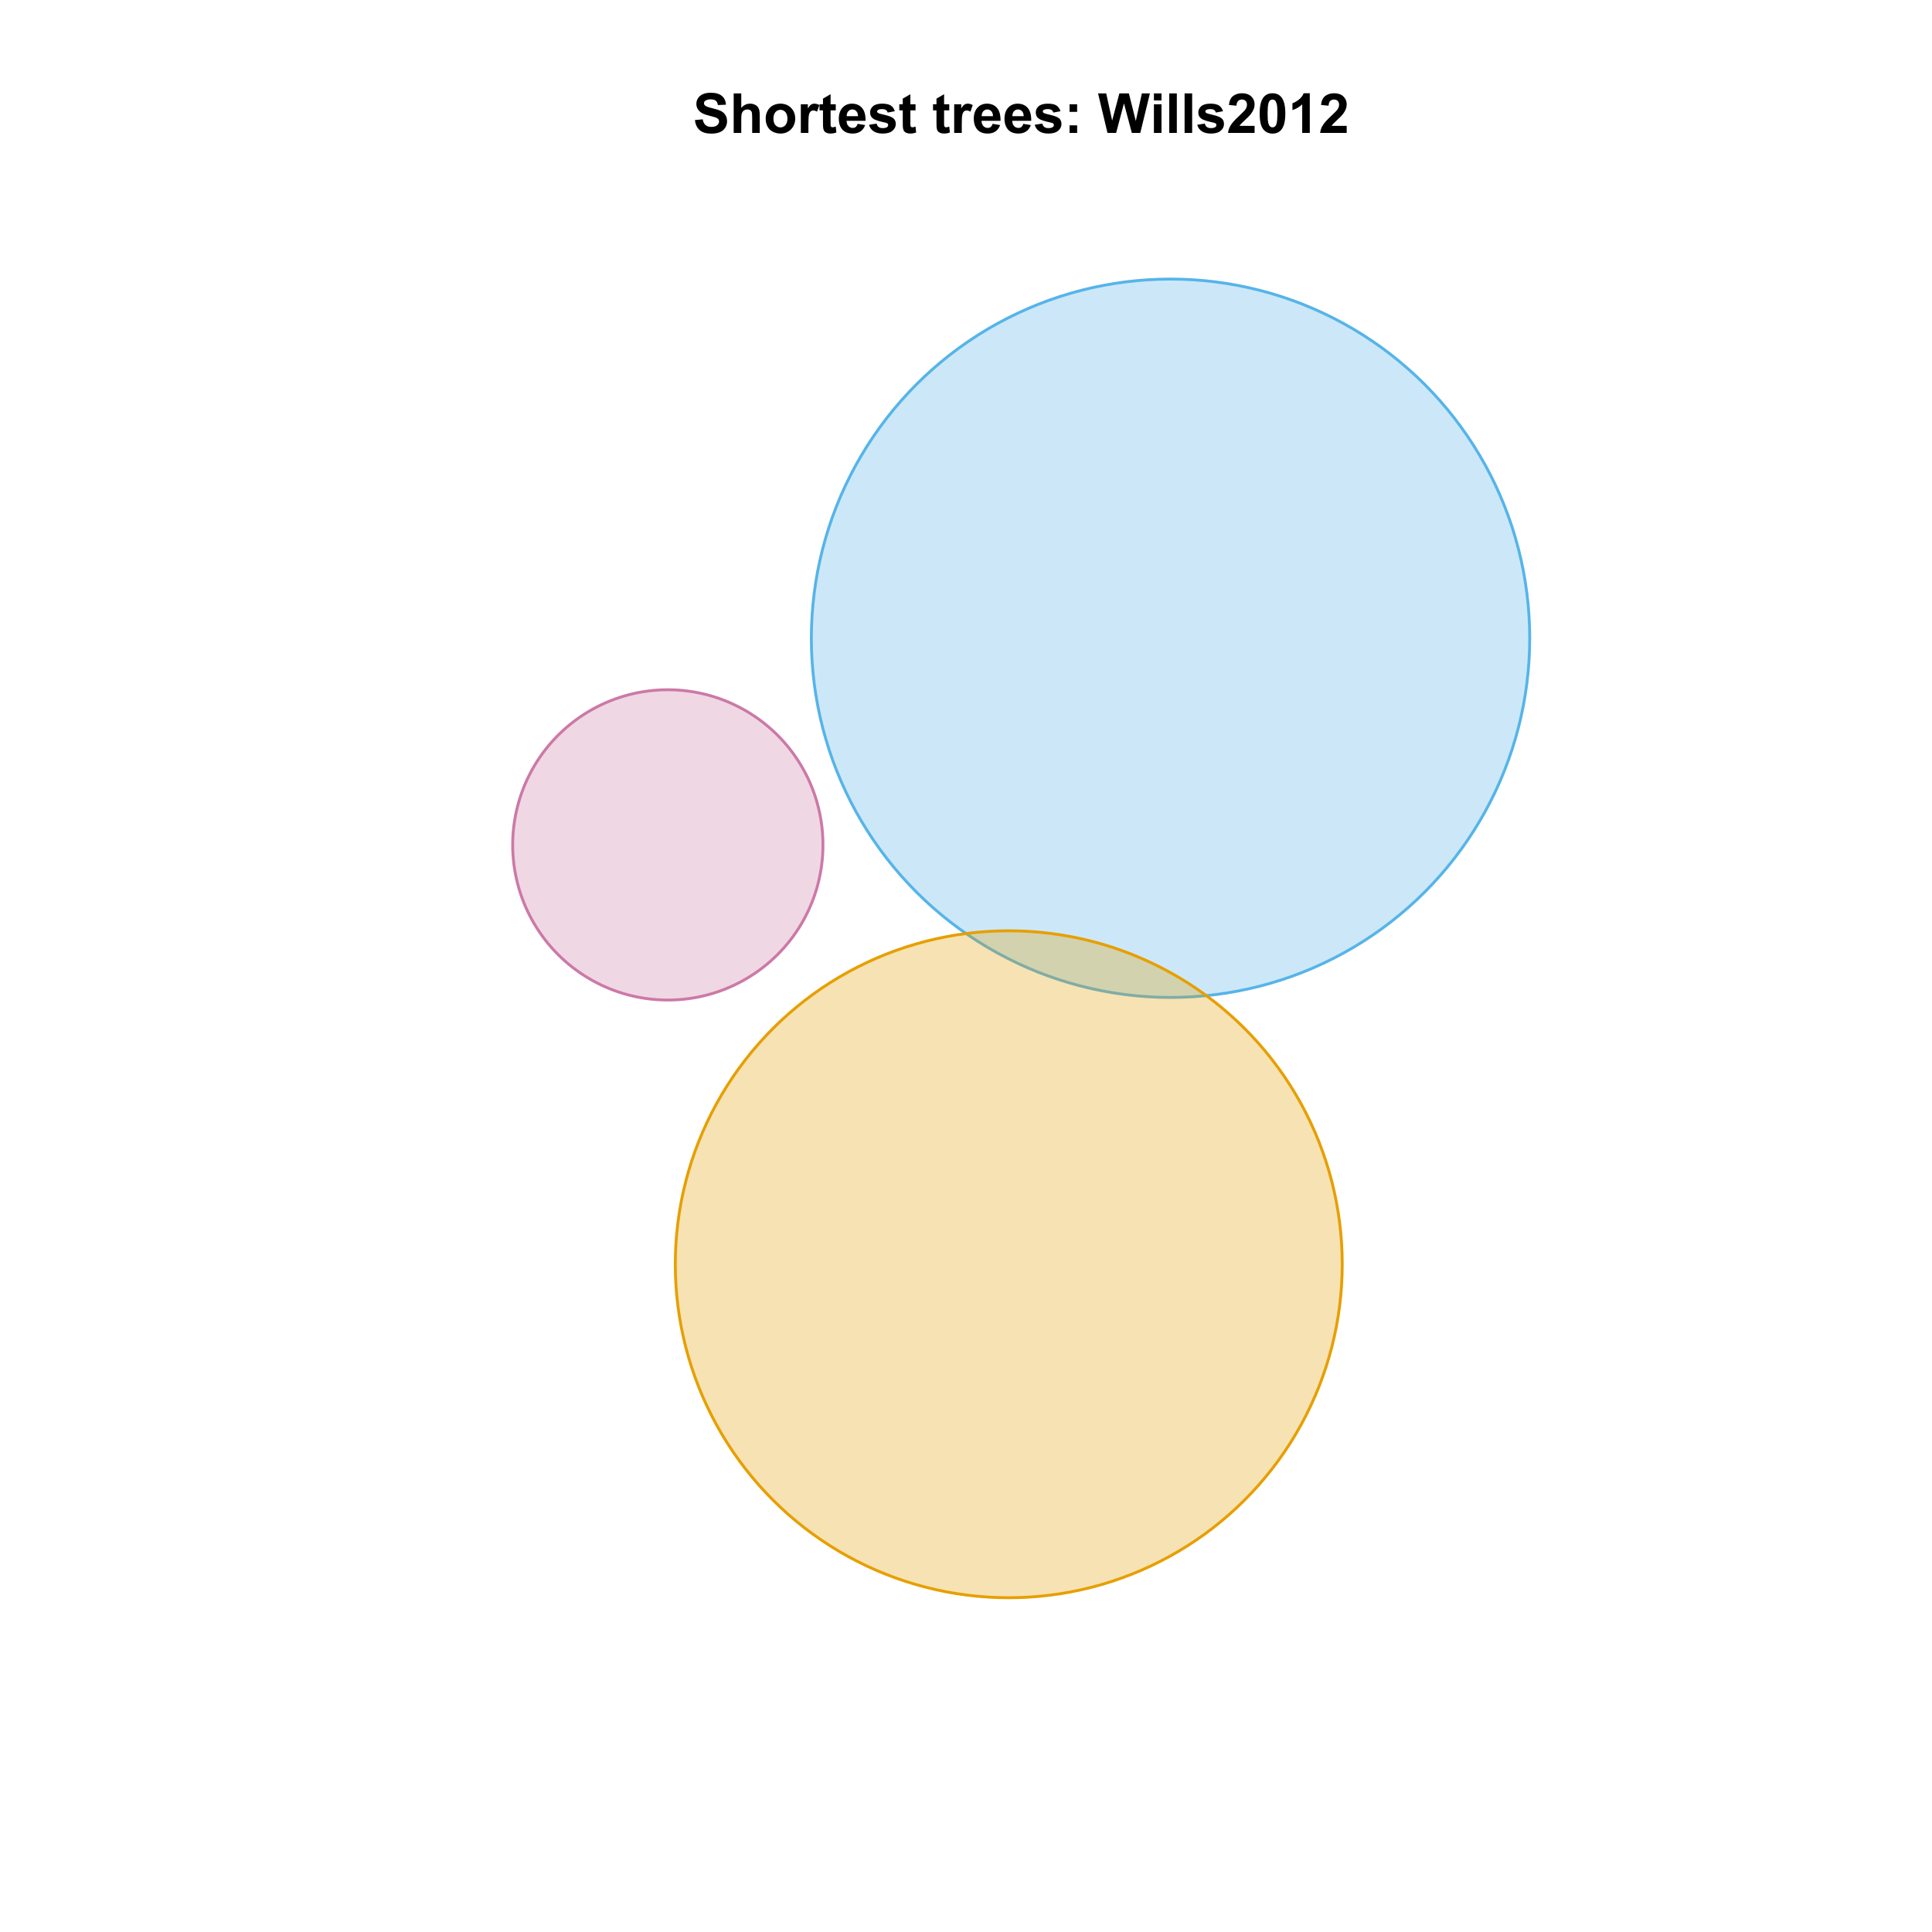 <?xml version="1.0" encoding="UTF-8"?>
<svg xmlns="http://www.w3.org/2000/svg" xmlns:xlink="http://www.w3.org/1999/xlink" width="504pt" height="504pt" viewBox="0 0 504 504" version="1.1">
<defs>
<g>
<symbol overflow="visible" id="glyph0-0">
<path style="stroke:none;" d="M 0.52 -3.355 L 2.547 -3.551 C 2.664 -2.871 2.91 -2.371 3.285 -2.051 C 3.656 -1.73 4.16 -1.57 4.797 -1.574 C 5.465 -1.57 5.969 -1.711 6.309 -2 C 6.648 -2.281 6.82 -2.613 6.82 -2.996 C 6.82 -3.234 6.746 -3.441 6.605 -3.617 C 6.457 -3.785 6.207 -3.934 5.855 -4.062 C 5.609 -4.145 5.055 -4.297 4.191 -4.516 C 3.07 -4.789 2.289 -5.129 1.844 -5.535 C 1.207 -6.098 0.891 -6.789 0.895 -7.609 C 0.891 -8.129 1.039 -8.617 1.34 -9.078 C 1.633 -9.531 2.062 -9.883 2.625 -10.125 C 3.184 -10.363 3.859 -10.48 4.656 -10.484 C 5.945 -10.48 6.918 -10.199 7.574 -9.633 C 8.227 -9.062 8.57 -8.305 8.605 -7.363 L 6.523 -7.27 C 6.43 -7.797 6.238 -8.18 5.949 -8.414 C 5.652 -8.645 5.215 -8.758 4.633 -8.762 C 4.027 -8.758 3.555 -8.633 3.215 -8.387 C 2.992 -8.223 2.883 -8.012 2.883 -7.75 C 2.883 -7.504 2.984 -7.293 3.191 -7.121 C 3.453 -6.898 4.09 -6.672 5.105 -6.434 C 6.113 -6.191 6.863 -5.941 7.352 -5.691 C 7.832 -5.434 8.211 -5.086 8.488 -4.645 C 8.762 -4.199 8.898 -3.652 8.902 -3.004 C 8.898 -2.41 8.734 -1.855 8.41 -1.344 C 8.078 -0.824 7.613 -0.441 7.016 -0.191 C 6.414 0.059 5.668 0.18 4.773 0.184 C 3.469 0.18 2.469 -0.117 1.77 -0.719 C 1.07 -1.32 0.652 -2.199 0.52 -3.355 Z M 0.52 -3.355 "/>
</symbol>
<symbol overflow="visible" id="glyph0-1">
<path style="stroke:none;" d="M 3.004 -10.309 L 3.004 -6.52 C 3.637 -7.262 4.398 -7.633 5.289 -7.637 C 5.738 -7.633 6.148 -7.551 6.516 -7.383 C 6.883 -7.211 7.156 -6.992 7.344 -6.734 C 7.523 -6.469 7.652 -6.18 7.723 -5.863 C 7.789 -5.543 7.82 -5.047 7.824 -4.379 L 7.824 0 L 5.852 0 L 5.852 -3.945 C 5.848 -4.723 5.809 -5.219 5.738 -5.434 C 5.66 -5.641 5.527 -5.809 5.34 -5.938 C 5.145 -6.059 4.906 -6.121 4.625 -6.125 C 4.293 -6.121 4 -6.043 3.746 -5.883 C 3.484 -5.723 3.297 -5.48 3.18 -5.164 C 3.059 -4.84 3 -4.367 3.004 -3.742 L 3.004 0 L 1.027 0 L 1.027 -10.309 Z M 3.004 -10.309 "/>
</symbol>
<symbol overflow="visible" id="glyph0-2">
<path style="stroke:none;" d="M 0.578 -3.84 C 0.574 -4.492 0.734 -5.129 1.062 -5.742 C 1.383 -6.355 1.84 -6.824 2.434 -7.148 C 3.023 -7.473 3.688 -7.633 4.422 -7.637 C 5.551 -7.633 6.477 -7.266 7.199 -6.535 C 7.918 -5.797 8.277 -4.871 8.281 -3.754 C 8.277 -2.621 7.914 -1.684 7.188 -0.945 C 6.457 -0.203 5.539 0.164 4.438 0.168 C 3.75 0.164 3.098 0.012 2.477 -0.293 C 1.855 -0.602 1.383 -1.055 1.062 -1.652 C 0.734 -2.25 0.574 -2.977 0.578 -3.84 Z M 2.602 -3.734 C 2.602 -2.988 2.777 -2.422 3.129 -2.031 C 3.48 -1.637 3.914 -1.441 4.43 -1.441 C 4.945 -1.441 5.375 -1.637 5.727 -2.031 C 6.07 -2.422 6.246 -2.992 6.25 -3.746 C 6.246 -4.473 6.07 -5.035 5.727 -5.434 C 5.375 -5.824 4.945 -6.023 4.43 -6.027 C 3.914 -6.023 3.48 -5.824 3.129 -5.434 C 2.777 -5.035 2.602 -4.469 2.602 -3.734 Z M 2.602 -3.734 "/>
</symbol>
<symbol overflow="visible" id="glyph0-3">
<path style="stroke:none;" d="M 2.926 0 L 0.949 0 L 0.949 -7.469 L 2.785 -7.469 L 2.785 -6.406 C 3.094 -6.902 3.375 -7.234 3.629 -7.395 C 3.879 -7.555 4.164 -7.633 4.484 -7.637 C 4.93 -7.633 5.363 -7.508 5.785 -7.262 L 5.176 -5.539 C 4.84 -5.75 4.531 -5.859 4.246 -5.863 C 3.969 -5.859 3.734 -5.781 3.543 -5.633 C 3.348 -5.477 3.195 -5.203 3.09 -4.809 C 2.977 -4.406 2.922 -3.57 2.926 -2.305 Z M 2.926 0 "/>
</symbol>
<symbol overflow="visible" id="glyph0-4">
<path style="stroke:none;" d="M 4.457 -7.469 L 4.457 -5.891 L 3.109 -5.891 L 3.109 -2.883 C 3.105 -2.273 3.117 -1.918 3.145 -1.816 C 3.168 -1.715 3.227 -1.629 3.32 -1.566 C 3.41 -1.496 3.523 -1.465 3.656 -1.469 C 3.836 -1.465 4.098 -1.527 4.449 -1.66 L 4.621 -0.125 C 4.156 0.07 3.637 0.164 3.059 0.168 C 2.699 0.164 2.375 0.105 2.094 -0.012 C 1.805 -0.129 1.598 -0.281 1.465 -0.473 C 1.332 -0.66 1.238 -0.918 1.188 -1.246 C 1.145 -1.473 1.125 -1.938 1.125 -2.637 L 1.125 -5.891 L 0.219 -5.891 L 0.219 -7.469 L 1.125 -7.469 L 1.125 -8.949 L 3.109 -10.105 L 3.109 -7.469 Z M 4.457 -7.469 "/>
</symbol>
<symbol overflow="visible" id="glyph0-5">
<path style="stroke:none;" d="M 5.359 -2.375 L 7.328 -2.047 C 7.07 -1.32 6.668 -0.773 6.125 -0.398 C 5.578 -0.023 4.898 0.164 4.078 0.168 C 2.777 0.164 1.816 -0.258 1.195 -1.105 C 0.703 -1.781 0.457 -2.637 0.457 -3.676 C 0.457 -4.91 0.777 -5.883 1.426 -6.586 C 2.07 -7.285 2.891 -7.633 3.883 -7.637 C 4.988 -7.633 5.863 -7.266 6.508 -6.535 C 7.148 -5.797 7.457 -4.676 7.434 -3.164 L 2.48 -3.164 C 2.492 -2.578 2.652 -2.121 2.961 -1.797 C 3.262 -1.469 3.641 -1.305 4.098 -1.309 C 4.402 -1.305 4.664 -1.391 4.879 -1.559 C 5.086 -1.727 5.246 -1.996 5.359 -2.375 Z M 5.469 -4.375 C 5.453 -4.941 5.309 -5.375 5.027 -5.676 C 4.746 -5.973 4.402 -6.121 4 -6.125 C 3.566 -6.121 3.211 -5.965 2.934 -5.652 C 2.648 -5.336 2.508 -4.91 2.516 -4.375 Z M 5.469 -4.375 "/>
</symbol>
<symbol overflow="visible" id="glyph0-6">
<path style="stroke:none;" d="M 0.336 -2.129 L 2.32 -2.434 C 2.402 -2.043 2.57 -1.75 2.832 -1.555 C 3.086 -1.352 3.449 -1.254 3.918 -1.258 C 4.426 -1.254 4.809 -1.348 5.07 -1.539 C 5.238 -1.668 5.324 -1.844 5.328 -2.066 C 5.324 -2.215 5.277 -2.34 5.188 -2.441 C 5.086 -2.531 4.867 -2.617 4.527 -2.699 C 2.93 -3.047 1.918 -3.367 1.496 -3.664 C 0.902 -4.062 0.609 -4.625 0.613 -5.344 C 0.609 -5.988 0.863 -6.531 1.379 -6.973 C 1.887 -7.414 2.68 -7.633 3.754 -7.637 C 4.773 -7.633 5.531 -7.469 6.031 -7.137 C 6.523 -6.801 6.867 -6.309 7.059 -5.66 L 5.195 -5.316 C 5.113 -5.602 4.961 -5.824 4.742 -5.98 C 4.516 -6.133 4.199 -6.211 3.789 -6.215 C 3.266 -6.211 2.895 -6.137 2.672 -5.996 C 2.52 -5.891 2.441 -5.758 2.445 -5.598 C 2.441 -5.453 2.508 -5.336 2.645 -5.238 C 2.816 -5.105 3.434 -4.918 4.488 -4.684 C 5.539 -4.441 6.273 -4.148 6.695 -3.805 C 7.105 -3.449 7.312 -2.961 7.312 -2.336 C 7.312 -1.648 7.023 -1.059 6.453 -0.57 C 5.879 -0.078 5.035 0.164 3.918 0.168 C 2.898 0.164 2.094 -0.039 1.5 -0.449 C 0.906 -0.859 0.516 -1.418 0.336 -2.129 Z M 0.336 -2.129 "/>
</symbol>
<symbol overflow="visible" id="glyph0-7">
<path style="stroke:none;" d=""/>
</symbol>
<symbol overflow="visible" id="glyph0-8">
<path style="stroke:none;" d="M 1.414 -5.492 L 1.414 -7.469 L 3.391 -7.469 L 3.391 -5.492 Z M 1.414 0 L 1.414 -1.977 L 3.391 -1.977 L 3.391 0 Z M 1.414 0 "/>
</symbol>
<symbol overflow="visible" id="glyph0-9">
<path style="stroke:none;" d="M 2.512 0 L 0.051 -10.309 L 2.18 -10.309 L 3.734 -3.227 L 5.617 -10.309 L 8.094 -10.309 L 9.898 -3.109 L 11.48 -10.309 L 13.578 -10.309 L 11.074 0 L 8.867 0 L 6.812 -7.707 L 4.766 0 Z M 2.512 0 "/>
</symbol>
<symbol overflow="visible" id="glyph0-10">
<path style="stroke:none;" d="M 1.035 -8.48 L 1.035 -10.309 L 3.008 -10.309 L 3.008 -8.48 Z M 1.035 0 L 1.035 -7.469 L 3.008 -7.469 L 3.008 0 Z M 1.035 0 "/>
</symbol>
<symbol overflow="visible" id="glyph0-11">
<path style="stroke:none;" d="M 1.035 0 L 1.035 -10.309 L 3.008 -10.309 L 3.008 0 Z M 1.035 0 "/>
</symbol>
<symbol overflow="visible" id="glyph0-12">
<path style="stroke:none;" d="M 7.285 -1.836 L 7.285 0 L 0.359 0 C 0.43 -0.691 0.656 -1.348 1.035 -1.969 C 1.406 -2.59 2.145 -3.414 3.254 -4.445 C 4.141 -5.27 4.688 -5.832 4.895 -6.133 C 5.16 -6.535 5.297 -6.938 5.301 -7.34 C 5.297 -7.777 5.18 -8.117 4.945 -8.355 C 4.707 -8.59 4.379 -8.707 3.965 -8.711 C 3.551 -8.707 3.223 -8.582 2.98 -8.336 C 2.734 -8.086 2.594 -7.676 2.559 -7.102 L 0.59 -7.297 C 0.703 -8.383 1.07 -9.164 1.691 -9.641 C 2.309 -10.109 3.082 -10.348 4.016 -10.352 C 5.027 -10.348 5.828 -10.074 6.41 -9.527 C 6.992 -8.977 7.281 -8.293 7.285 -7.48 C 7.281 -7.016 7.199 -6.574 7.035 -6.156 C 6.867 -5.734 6.602 -5.293 6.242 -4.836 C 6 -4.527 5.57 -4.09 4.949 -3.52 C 4.324 -2.945 3.93 -2.566 3.766 -2.383 C 3.598 -2.191 3.461 -2.008 3.359 -1.836 Z M 7.285 -1.836 "/>
</symbol>
<symbol overflow="visible" id="glyph0-13">
<path style="stroke:none;" d="M 3.953 -10.352 C 4.949 -10.348 5.73 -9.992 6.293 -9.281 C 6.961 -8.438 7.293 -7.035 7.297 -5.082 C 7.293 -3.129 6.957 -1.73 6.285 -0.879 C 5.727 -0.176 4.949 0.176 3.953 0.176 C 2.945 0.176 2.137 -0.207 1.523 -0.98 C 0.91 -1.746 0.602 -3.121 0.605 -5.105 C 0.602 -7.043 0.941 -8.441 1.617 -9.297 C 2.172 -9.996 2.949 -10.348 3.953 -10.352 Z M 3.953 -8.711 C 3.711 -8.707 3.496 -8.629 3.312 -8.48 C 3.121 -8.324 2.977 -8.055 2.875 -7.664 C 2.738 -7.152 2.672 -6.289 2.672 -5.082 C 2.672 -3.871 2.73 -3.043 2.855 -2.59 C 2.973 -2.137 3.129 -1.836 3.316 -1.688 C 3.5 -1.535 3.711 -1.457 3.953 -1.461 C 4.188 -1.457 4.398 -1.535 4.59 -1.688 C 4.773 -1.84 4.922 -2.113 5.027 -2.512 C 5.16 -3.016 5.227 -3.871 5.23 -5.082 C 5.227 -6.289 5.164 -7.121 5.047 -7.574 C 4.922 -8.023 4.77 -8.324 4.586 -8.48 C 4.398 -8.629 4.188 -8.707 3.953 -8.711 Z M 3.953 -8.711 "/>
</symbol>
<symbol overflow="visible" id="glyph0-14">
<path style="stroke:none;" d="M 5.668 0 L 3.691 0 L 3.691 -7.445 C 2.969 -6.77 2.117 -6.27 1.141 -5.949 L 1.141 -7.742 C 1.652 -7.906 2.211 -8.227 2.82 -8.699 C 3.422 -9.168 3.836 -9.719 4.062 -10.352 L 5.668 -10.352 Z M 5.668 0 "/>
</symbol>
</g>
<clipPath id="clip1">
  <path d="M 59.039 59.039 L 474.758 59.039 L 474.758 431.559 L 59.039 431.559 Z M 59.039 59.039 "/>
</clipPath>
</defs>
<g id="surface251">
<rect x="0" y="0" width="504" height="504" style="fill:rgb(100%,100%,100%);fill-opacity:1;stroke:none;"/>
<g clip-path="url(#clip1)" clip-rule="nonzero">
<path style="fill-rule:nonzero;fill:rgb(33.725%,70.588%,91.373%);fill-opacity:0.298;stroke-width:0.75;stroke-linecap:round;stroke-linejoin:round;stroke:rgb(33.725%,70.588%,91.373%);stroke-opacity:1;stroke-miterlimit:10;" d="M 399.012 163.559 L 398.871 160.617 L 398.641 157.684 L 398.316 154.758 L 397.902 151.844 L 397.398 148.941 L 396.801 146.059 L 396.113 143.199 L 395.336 140.359 L 394.473 137.547 L 393.516 134.762 L 392.477 132.008 L 391.352 129.289 L 390.141 126.605 L 388.844 123.961 L 387.469 121.359 L 386.008 118.805 L 384.469 116.293 L 382.855 113.832 L 381.16 111.426 L 379.395 109.07 L 377.555 106.773 L 375.641 104.535 L 373.66 102.359 L 371.613 100.242 L 369.5 98.195 L 367.32 96.215 L 365.082 94.305 L 362.785 92.461 L 360.434 90.695 L 358.023 89.004 L 355.562 87.387 L 353.055 85.848 L 350.496 84.391 L 347.895 83.012 L 345.254 81.719 L 342.57 80.508 L 339.852 79.379 L 337.098 78.34 L 334.312 77.387 L 331.5 76.52 L 328.66 75.742 L 325.797 75.055 L 322.914 74.461 L 320.016 73.953 L 317.102 73.539 L 314.176 73.215 L 311.242 72.984 L 308.301 72.848 L 305.355 72.801 L 302.414 72.848 L 299.473 72.984 L 296.539 73.215 L 293.613 73.539 L 290.699 73.953 L 287.801 74.461 L 284.918 75.055 L 282.055 75.742 L 279.215 76.52 L 276.402 77.387 L 273.617 78.34 L 270.863 79.379 L 268.145 80.508 L 265.461 81.719 L 262.816 83.012 L 260.215 84.391 L 257.66 85.848 L 255.148 87.387 L 252.691 89.004 L 250.281 90.695 L 247.926 92.461 L 245.629 94.305 L 243.391 96.215 L 241.215 98.195 L 239.102 100.242 L 237.055 102.359 L 235.07 104.535 L 233.16 106.773 L 231.32 109.07 L 229.551 111.426 L 227.859 113.832 L 226.242 116.293 L 224.707 118.805 L 223.246 121.359 L 221.871 123.961 L 220.574 126.605 L 219.363 129.289 L 218.238 132.008 L 217.195 134.762 L 216.242 137.547 L 215.379 140.359 L 214.602 143.199 L 213.914 146.059 L 213.316 148.941 L 212.812 151.844 L 212.395 154.758 L 212.074 157.684 L 211.844 160.617 L 211.703 163.559 L 211.656 166.5 L 211.703 169.441 L 211.844 172.383 L 212.074 175.316 L 212.395 178.242 L 212.812 181.156 L 213.316 184.059 L 213.914 186.941 L 214.602 189.801 L 215.379 192.641 L 216.242 195.453 L 217.195 198.238 L 218.238 200.992 L 219.363 203.711 L 220.574 206.395 L 221.871 209.039 L 223.246 211.641 L 224.707 214.195 L 226.242 216.707 L 227.859 219.168 L 229.551 221.574 L 231.32 223.93 L 233.16 226.227 L 235.07 228.465 L 237.055 230.641 L 239.102 232.754 L 241.215 234.805 L 243.391 236.785 L 245.629 238.695 L 247.926 240.539 L 250.281 242.305 L 252.691 243.996 L 255.148 245.613 L 257.66 247.152 L 260.215 248.609 L 262.816 249.988 L 265.461 251.281 L 268.145 252.492 L 270.863 253.621 L 273.617 254.66 L 276.402 255.613 L 279.215 256.48 L 282.055 257.258 L 284.918 257.941 L 287.801 258.539 L 290.699 259.047 L 293.613 259.461 L 296.539 259.785 L 299.473 260.016 L 302.414 260.152 L 305.355 260.199 L 308.301 260.152 L 311.242 260.016 L 314.176 259.785 L 317.102 259.461 L 320.016 259.047 L 322.914 258.539 L 325.797 257.941 L 328.66 257.258 L 331.5 256.48 L 334.312 255.613 L 337.098 254.66 L 339.852 253.621 L 342.57 252.492 L 345.254 251.281 L 347.895 249.988 L 350.496 248.609 L 353.055 247.152 L 355.562 245.613 L 358.023 243.996 L 360.434 242.305 L 362.785 240.539 L 365.082 238.695 L 367.32 236.785 L 369.5 234.805 L 371.613 232.754 L 373.66 230.641 L 375.641 228.465 L 377.555 226.227 L 379.395 223.93 L 381.16 221.574 L 382.855 219.168 L 384.469 216.707 L 386.008 214.195 L 387.469 211.641 L 388.844 209.039 L 390.141 206.395 L 391.352 203.711 L 392.477 200.992 L 393.516 198.238 L 394.473 195.453 L 395.336 192.641 L 396.113 189.801 L 396.801 186.941 L 397.398 184.059 L 397.902 181.156 L 398.316 178.242 L 398.641 175.316 L 398.871 172.383 L 399.012 169.441 L 399.059 166.5 Z M 399.012 163.559 "/>
<path style="fill-rule:nonzero;fill:rgb(90.196%,62.353%,0%);fill-opacity:0.298;stroke-width:0.75;stroke-linecap:round;stroke-linejoin:round;stroke:rgb(90.196%,62.353%,0%);stroke-opacity:1;stroke-miterlimit:10;" d="M 350.105 327.074 L 349.977 324.348 L 349.762 321.621 L 349.461 318.906 L 349.078 316.199 L 348.605 313.508 L 348.051 310.832 L 347.414 308.176 L 346.695 305.539 L 345.891 302.926 L 345.004 300.34 L 344.039 297.785 L 342.992 295.262 L 341.867 292.77 L 340.664 290.316 L 339.387 287.898 L 338.035 285.527 L 336.605 283.195 L 335.105 280.91 L 333.535 278.676 L 331.895 276.492 L 330.184 274.359 L 328.41 272.281 L 326.57 270.258 L 324.668 268.297 L 322.707 266.395 L 320.684 264.555 L 318.605 262.781 L 316.473 261.07 L 314.289 259.43 L 312.051 257.859 L 309.77 256.359 L 307.438 254.93 L 305.062 253.578 L 302.648 252.297 L 300.195 251.098 L 297.703 249.973 L 295.18 248.926 L 292.625 247.961 L 290.039 247.074 L 287.426 246.27 L 284.789 245.551 L 282.133 244.91 L 279.457 244.359 L 276.766 243.887 L 274.059 243.504 L 271.344 243.203 L 268.617 242.988 L 265.887 242.859 L 263.156 242.816 L 260.422 242.859 L 257.695 242.988 L 254.969 243.203 L 252.254 243.504 L 249.547 243.887 L 246.855 244.359 L 244.18 244.91 L 241.523 245.551 L 238.887 246.27 L 236.273 247.074 L 233.688 247.961 L 231.133 248.926 L 228.605 249.973 L 226.117 251.098 L 223.664 252.297 L 221.246 253.578 L 218.875 254.93 L 216.543 256.359 L 214.258 257.859 L 212.023 259.43 L 209.84 261.07 L 207.707 262.781 L 205.629 264.555 L 203.605 266.395 L 201.645 268.297 L 199.742 270.258 L 197.902 272.281 L 196.129 274.359 L 194.418 276.492 L 192.777 278.676 L 191.207 280.91 L 189.707 283.195 L 188.277 285.527 L 186.926 287.898 L 185.645 290.316 L 184.445 292.77 L 183.32 295.262 L 182.273 297.785 L 181.309 300.34 L 180.422 302.926 L 179.617 305.539 L 178.898 308.176 L 178.258 310.832 L 177.703 313.508 L 177.234 316.199 L 176.852 318.906 L 176.551 321.621 L 176.336 324.348 L 176.207 327.074 L 176.164 329.809 L 176.207 332.539 L 176.336 335.27 L 176.551 337.996 L 176.852 340.711 L 177.234 343.418 L 177.703 346.109 L 178.258 348.785 L 178.898 351.441 L 179.617 354.078 L 180.422 356.691 L 181.309 359.277 L 182.273 361.832 L 183.32 364.355 L 184.445 366.848 L 185.645 369.301 L 186.926 371.719 L 188.277 374.09 L 189.707 376.422 L 191.207 378.703 L 192.777 380.941 L 194.418 383.125 L 196.129 385.258 L 197.902 387.336 L 199.742 389.359 L 201.645 391.32 L 203.605 393.223 L 205.629 395.062 L 207.707 396.836 L 209.84 398.547 L 212.023 400.188 L 214.258 401.758 L 216.543 403.258 L 218.875 404.688 L 221.246 406.039 L 223.664 407.32 L 226.117 408.52 L 228.605 409.645 L 231.133 410.691 L 233.688 411.656 L 236.273 412.543 L 238.887 413.348 L 241.523 414.066 L 244.18 414.703 L 246.855 415.258 L 249.547 415.73 L 252.254 416.113 L 254.969 416.414 L 257.695 416.629 L 260.422 416.758 L 263.156 416.801 L 265.887 416.758 L 268.617 416.629 L 271.344 416.414 L 274.059 416.113 L 276.766 415.73 L 279.457 415.258 L 282.133 414.703 L 284.789 414.066 L 287.426 413.348 L 290.039 412.543 L 292.625 411.656 L 295.18 410.691 L 297.703 409.645 L 300.195 408.52 L 302.648 407.32 L 305.062 406.039 L 307.438 404.688 L 309.77 403.258 L 312.051 401.758 L 314.289 400.188 L 316.473 398.547 L 318.605 396.836 L 320.684 395.062 L 322.707 393.223 L 324.668 391.32 L 326.57 389.359 L 328.41 387.336 L 330.184 385.258 L 331.895 383.125 L 333.535 380.941 L 335.105 378.703 L 336.605 376.422 L 338.035 374.09 L 339.387 371.719 L 340.664 369.301 L 341.867 366.848 L 342.992 364.355 L 344.039 361.832 L 345.004 359.277 L 345.891 356.691 L 346.695 354.078 L 347.414 351.441 L 348.051 348.785 L 348.605 346.109 L 349.078 343.418 L 349.461 340.711 L 349.762 337.996 L 349.977 335.27 L 350.105 332.539 L 350.148 329.809 Z M 350.105 327.074 "/>
<path style="fill-rule:nonzero;fill:rgb(80%,47.451%,65.49%);fill-opacity:0.298;stroke-width:0.75;stroke-linecap:round;stroke-linejoin:round;stroke:rgb(80%,47.451%,65.49%);stroke-opacity:1;stroke-miterlimit:10;" d="M 214.668 219.137 L 214.609 217.867 L 214.508 216.598 L 214.367 215.336 L 214.188 214.078 L 213.969 212.824 L 213.711 211.578 L 213.414 210.344 L 213.082 209.117 L 212.707 207.902 L 212.293 206.699 L 211.844 205.508 L 211.359 204.336 L 210.836 203.176 L 210.277 202.035 L 209.68 200.91 L 209.051 199.805 L 208.387 198.723 L 207.688 197.66 L 206.957 196.617 L 206.195 195.602 L 205.398 194.609 L 204.574 193.645 L 203.719 192.703 L 202.832 191.789 L 201.922 190.906 L 200.98 190.051 L 200.012 189.223 L 199.02 188.43 L 198.004 187.664 L 196.965 186.934 L 195.902 186.234 L 194.816 185.57 L 193.715 184.941 L 192.59 184.348 L 191.449 183.789 L 190.289 183.266 L 189.113 182.777 L 187.926 182.328 L 186.723 181.918 L 185.508 181.543 L 184.281 181.207 L 183.043 180.91 L 181.801 180.652 L 180.547 180.434 L 179.289 180.254 L 178.023 180.113 L 176.758 180.016 L 175.488 179.957 L 174.215 179.934 L 172.945 179.957 L 171.676 180.016 L 170.406 180.113 L 169.145 180.254 L 167.883 180.434 L 166.633 180.652 L 165.387 180.91 L 164.148 181.207 L 162.926 181.543 L 161.707 181.918 L 160.504 182.328 L 159.316 182.777 L 158.141 183.266 L 156.984 183.789 L 155.84 184.348 L 154.719 184.941 L 153.613 185.57 L 152.527 186.234 L 151.465 186.934 L 150.426 187.664 L 149.41 188.43 L 148.418 189.223 L 147.449 190.051 L 146.512 190.906 L 145.598 191.789 L 144.711 192.703 L 143.855 193.645 L 143.031 194.609 L 142.234 195.602 L 141.473 196.617 L 140.742 197.66 L 140.043 198.723 L 139.379 199.805 L 138.75 200.91 L 138.156 202.035 L 137.594 203.176 L 137.07 204.336 L 136.586 205.508 L 136.137 206.699 L 135.723 207.902 L 135.352 209.117 L 135.016 210.344 L 134.719 211.578 L 134.461 212.824 L 134.242 214.078 L 134.062 215.336 L 133.922 216.598 L 133.824 217.867 L 133.762 219.137 L 133.742 220.406 L 133.762 221.68 L 133.824 222.949 L 133.922 224.215 L 134.062 225.48 L 134.242 226.738 L 134.461 227.992 L 134.719 229.238 L 135.016 230.473 L 135.352 231.699 L 135.723 232.914 L 136.137 234.117 L 136.586 235.305 L 137.07 236.48 L 137.594 237.641 L 138.156 238.781 L 138.75 239.906 L 139.379 241.008 L 140.043 242.094 L 140.742 243.156 L 141.473 244.195 L 142.234 245.215 L 143.031 246.207 L 143.855 247.172 L 144.711 248.113 L 145.598 249.027 L 146.512 249.91 L 147.449 250.766 L 148.418 251.594 L 149.41 252.387 L 150.426 253.148 L 151.465 253.883 L 152.527 254.578 L 153.613 255.242 L 154.719 255.875 L 155.84 256.469 L 156.984 257.027 L 158.141 257.551 L 159.316 258.039 L 160.504 258.488 L 161.707 258.898 L 162.926 259.273 L 164.148 259.609 L 165.387 259.906 L 166.633 260.164 L 167.883 260.383 L 169.145 260.562 L 170.406 260.699 L 171.676 260.801 L 172.945 260.859 L 174.215 260.879 L 175.488 260.859 L 176.758 260.801 L 178.023 260.699 L 179.289 260.562 L 180.547 260.383 L 181.801 260.164 L 183.043 259.906 L 184.281 259.609 L 185.508 259.273 L 186.723 258.898 L 187.926 258.488 L 189.113 258.039 L 190.289 257.551 L 191.449 257.027 L 192.59 256.469 L 193.715 255.875 L 194.816 255.242 L 195.902 254.578 L 196.965 253.883 L 198.004 253.148 L 199.02 252.387 L 200.012 251.594 L 200.98 250.766 L 201.922 249.91 L 202.832 249.027 L 203.719 248.113 L 204.574 247.172 L 205.398 246.207 L 206.195 245.215 L 206.957 244.195 L 207.688 243.156 L 208.387 242.094 L 209.051 241.008 L 209.68 239.906 L 210.277 238.781 L 210.836 237.641 L 211.359 236.48 L 211.844 235.305 L 212.293 234.117 L 212.707 232.914 L 213.082 231.699 L 213.414 230.473 L 213.711 229.238 L 213.969 227.992 L 214.188 226.738 L 214.367 225.48 L 214.508 224.215 L 214.609 222.949 L 214.668 221.68 L 214.688 220.406 Z M 214.668 219.137 "/>
</g>
<g style="fill:rgb(0%,0%,0%);fill-opacity:1;">
  <use xlink:href="#glyph0-0" x="180.766" y="34.676"/>
  <use xlink:href="#glyph0-1" x="190.37" y="34.676"/>
  <use xlink:href="#glyph0-2" x="199.166" y="34.676"/>
  <use xlink:href="#glyph0-3" x="207.963" y="34.676"/>
  <use xlink:href="#glyph0-4" x="213.566" y="34.676"/>
  <use xlink:href="#glyph0-5" x="218.362" y="34.676"/>
  <use xlink:href="#glyph0-6" x="226.37" y="34.676"/>
  <use xlink:href="#glyph0-4" x="234.379" y="34.676"/>
  <use xlink:href="#glyph0-7" x="239.174" y="34.676"/>
  <use xlink:href="#glyph0-4" x="243.175" y="34.676"/>
  <use xlink:href="#glyph0-3" x="247.97" y="34.676"/>
  <use xlink:href="#glyph0-5" x="253.574" y="34.676"/>
  <use xlink:href="#glyph0-5" x="261.583" y="34.676"/>
  <use xlink:href="#glyph0-6" x="269.591" y="34.676"/>
  <use xlink:href="#glyph0-8" x="277.6" y="34.676"/>
  <use xlink:href="#glyph0-7" x="282.395" y="34.676"/>
  <use xlink:href="#glyph0-9" x="286.396" y="34.676"/>
  <use xlink:href="#glyph0-10" x="299.988" y="34.676"/>
  <use xlink:href="#glyph0-11" x="303.988" y="34.676"/>
  <use xlink:href="#glyph0-11" x="307.989" y="34.676"/>
  <use xlink:href="#glyph0-6" x="311.99" y="34.676"/>
  <use xlink:href="#glyph0-12" x="319.998" y="34.676"/>
  <use xlink:href="#glyph0-13" x="328.007" y="34.676"/>
  <use xlink:href="#glyph0-14" x="336.016" y="34.676"/>
  <use xlink:href="#glyph0-12" x="344.024" y="34.676"/>
</g>
</g>
</svg>
